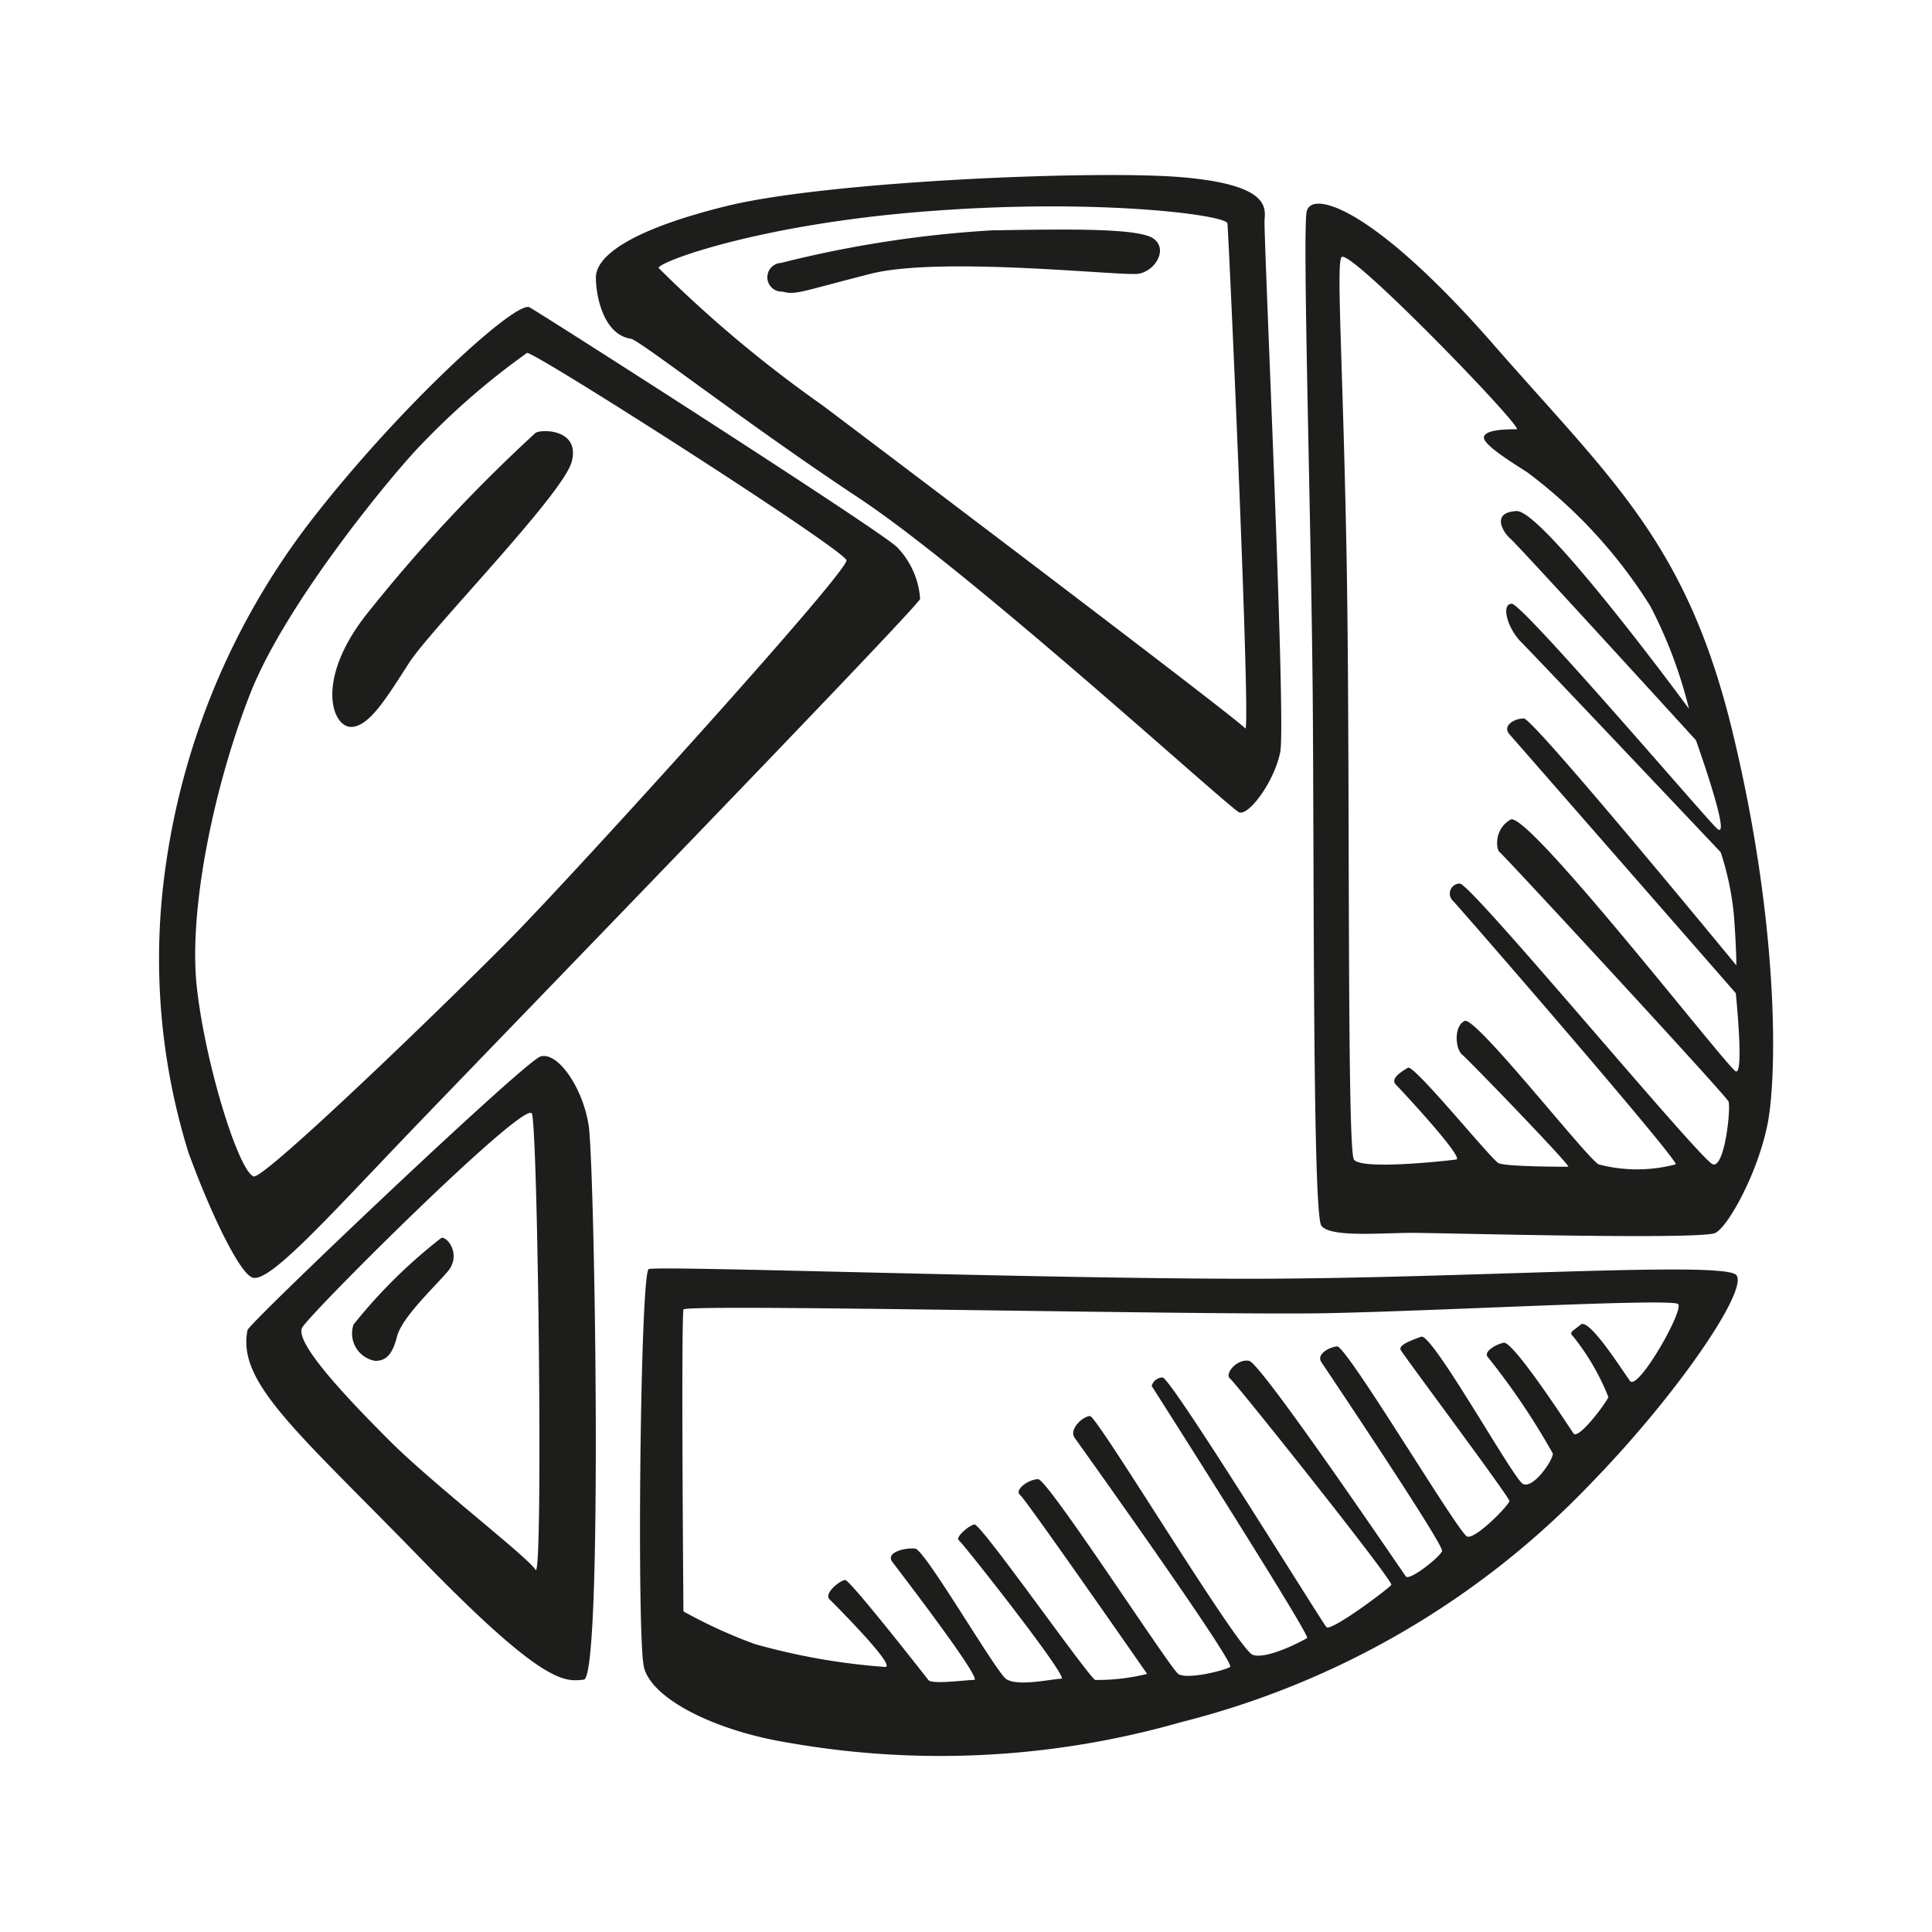 <svg height="64" viewBox="0 0 64 64" width="64" xmlns="http://www.w3.org/2000/svg"><path d="m20.89 11.22c.24 0 3.76 2.76 7.55 5.27s12.3 10.3 12.61 10.42 1.16-1 1.36-2-.56-17.2-.52-17.64.08-1.16-2.75-1.4-11.74.13-15.09.96-4.31 1.72-4.31 2.36.26 1.89 1.15 2.03zm9.82-4.22c5.63-.44 9.91.12 9.95.4s.79 17 .59 16.73-11.57-8.87-14-10.7a41.7 41.7 0 0 1 -5.43-4.55c-.07-.18 3.27-1.45 8.89-1.88zm-4.79 2.66c.44.12.6 0 2.92-.59s8.3.08 8.86 0 1-.8.52-1.16-2.83-.32-5.35-.28a37.63 37.63 0 0 0 -7 1.08.47.47 0 0 0 .05.95zm31.5 14.7c-1.51-6.35-4-8.43-7.94-12.94s-6-5.13-6.19-4.43c-.16.52.16 10.66.2 16.61s0 16.6.28 17 2 .24 3 .24 9.62.24 10.06 0 1.4-2 1.72-3.59.39-6.55-1.13-12.89zm.08 11.13c-.28-.12-6.9-8.66-7.46-8.34s-.48 1-.36 1.08 7.5 8.06 7.58 8.26-.12 2.2-.52 2.08-8-9.3-8.38-9.3a.33.33 0 0 0 -.24.56c.16.15 7.51 8.62 7.39 8.74a5 5 0 0 1 -2.56 0c-.48-.32-4.07-4.91-4.43-4.75s-.32.92-.08 1.12 3.63 3.71 3.51 3.71-2.07 0-2.31-.12-2.8-3.28-3-3.16-.6.36-.4.56 2.28 2.44 2 2.48-3.15.36-3.39 0-.12-13.14-.24-19.8-.36-10-.16-10.1c.35-.21 6.07 5.71 5.79 5.71s-1 0-1.08.24.88.83 1.44 1.19a16.4 16.4 0 0 1 4.07 4.43 15.21 15.21 0 0 1 1.28 3.4s-4.84-6.59-5.71-6.55-.44.72-.2.92 6.14 6.67 6.14 6.67 1.24 3.47.68 2.91-6.42-7.43-6.78-7.43-.16.8.32 1.28 6.6 6.95 6.6 6.95a9.57 9.57 0 0 1 .44 2.11c.08 1.08.08 1.64.08 1.64s-6.72-8.18-7.04-8.18-.72.24-.48.52l7.5 8.58s.28 2.71 0 2.59zm-16.13 6.87c-7.1 0-19.6-.44-19.88-.32s-.4 12.14-.16 13.18 2.32 2.11 4.79 2.51a29 29 0 0 0 13-.68 28.3 28.3 0 0 0 13.57-7.9c2.92-3 5.23-6.43 4.83-6.91s-9.04.12-16.15.12zm12.63 3.39c-.24-.32-1.36-2.11-1.64-1.87s-.4.24-.24.4a7.81 7.81 0 0 1 1.16 2c-.08.2-1 1.44-1.16 1.2s-2-3.07-2.31-3-.68.32-.52.48a23.47 23.47 0 0 1 2.15 3.19c0 .24-.67 1.2-1 1s-3-5-3.36-4.87-.76.28-.68.44 3.6 4.87 3.6 5-1.12 1.28-1.4 1.18-4-6.34-4.31-6.3-.68.28-.52.52 4.07 6.06 4 6.26-1.08 1-1.2.84-4.79-7.06-5.19-7.14-.83.43-.63.59 5.42 6.71 5.34 6.83-2 1.56-2.15 1.4-5.15-8.27-5.43-8.27a.39.39 0 0 0 -.36.28s5.27 8.27 5.15 8.35-1.32.72-1.8.56-5.15-7.91-5.39-7.91-.71.44-.51.72 5.34 7.47 5.15 7.59-1.44.43-1.72.23-4.32-6.45-4.64-6.45-.8.36-.6.52 4.21 5.93 4.21 5.93a6.77 6.77 0 0 1 -1.72.2c-.24-.12-3.79-5.19-4-5.15s-.64.44-.52.52 3.68 4.59 3.4 4.59-1.48.28-1.84 0-2.68-4.27-3-4.31-1 .12-.76.44 3 3.91 2.71 3.91-1.4.16-1.52 0-2.59-3.31-2.75-3.31-.72.44-.52.64 2.24 2.24 1.84 2.24a21.62 21.62 0 0 1 -4.32-.76 16.62 16.62 0 0 1 -2.36-1.08s-.08-9.46 0-10c0-.2 17.49.2 21.36.12s11.39-.5 11.59-.3-1.32 2.87-1.59 2.55zm-36.1-10.75c-.56.19-9.65 8.83-9.7 9.06-.36 1.75 1.68 3.39 5.75 7.58s4.75 4.07 5.39 4 .36-17.08.16-18.36-1.04-2.46-1.6-2.28zm-.16 17c-.28-.44-3.39-2.83-4.83-4.27s-3.11-3.21-2.91-3.73c.08-.31 7.42-7.63 7.62-7.11s.38 15.57.12 15.11zm-3.11-11a17.17 17.17 0 0 0 -2.92 2.88.92.92 0 0 0 .72 1.2c.32 0 .56-.16.72-.8s1.24-1.64 1.68-2.16.04-1.12-.2-1.12zm-6.27 1.32c.56.2 2.51-2 5.39-5s16.61-17.16 16.73-17.48a2.72 2.72 0 0 0 -.76-1.71c-.44-.48-11.74-7.71-12.18-7.95s-4.31 3.28-7.27 7.11a24.26 24.26 0 0 0 -4.79 11.46 21.61 21.61 0 0 0 .76 9.42c.68 1.88 1.67 3.99 2.12 4.15zm-.08-19.32c1.2-3.08 4.87-7.47 5.71-8.31a24.45 24.45 0 0 1 3.47-3c.32 0 10.5 6.51 10.58 6.87s-8.94 10.31-11.14 12.54-8.18 8-8.5 7.87c-.5-.19-1.6-3.72-1.88-6.27s.56-6.63 1.76-9.7zm3.35 1.08c.6 0 1.2-1 1.92-2.12s5.11-5.59 5.39-6.67-1-1.08-1.2-.95a52.72 52.72 0 0 0 -5.59 6c-1.72 2.18-1.15 3.74-.52 3.74z" fill="#1d1d1b"/></svg>